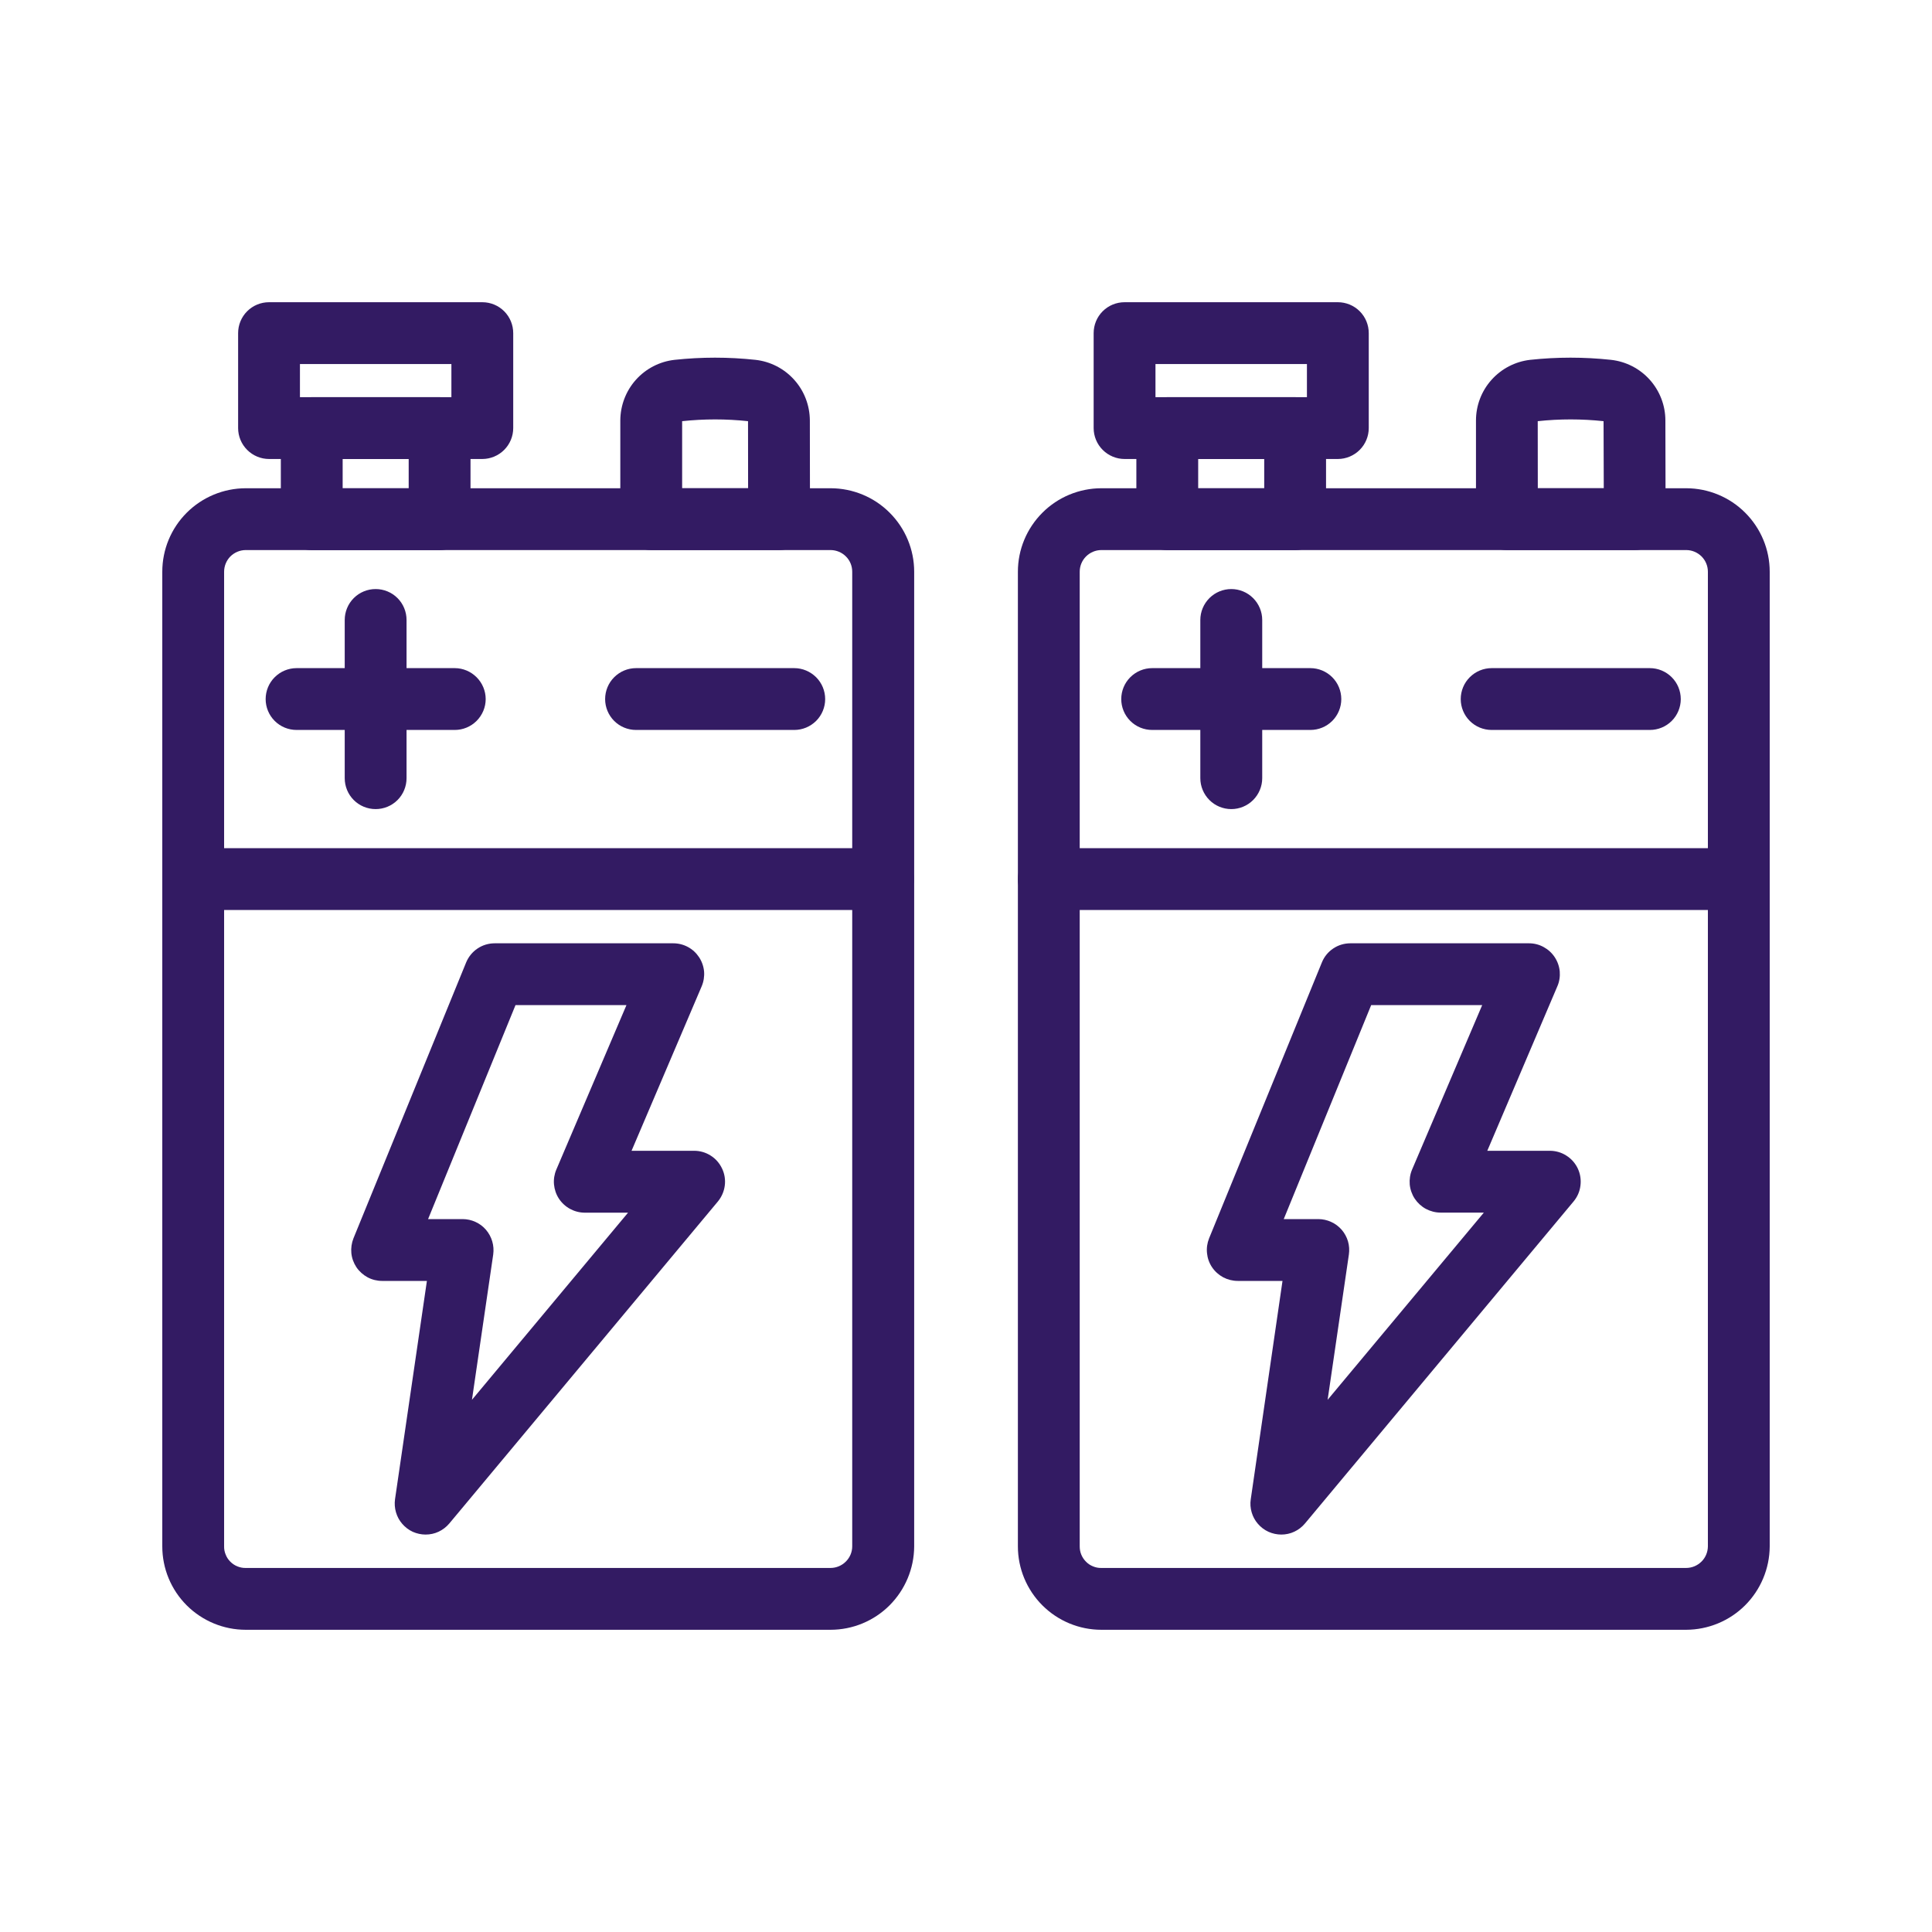 <svg width="28" height="28" viewBox="0 0 28 28" fill="none" xmlns="http://www.w3.org/2000/svg">
<path d="M12.036 23.62H3.561C3.24 23.62 2.933 23.492 2.706 23.266C2.479 23.039 2.352 22.732 2.352 22.411V8.286C2.352 7.965 2.479 7.658 2.706 7.431C2.933 7.204 3.24 7.077 3.561 7.076H12.04C12.36 7.077 12.668 7.204 12.894 7.431C13.121 7.658 13.249 7.965 13.249 8.286V22.413C13.247 22.734 13.118 23.04 12.891 23.267C12.664 23.493 12.357 23.62 12.036 23.62ZM3.561 7.972C3.478 7.972 3.398 8.006 3.339 8.064C3.281 8.123 3.248 8.203 3.248 8.286V22.411C3.247 22.452 3.255 22.493 3.271 22.531C3.286 22.57 3.309 22.604 3.338 22.633C3.368 22.663 3.402 22.686 3.44 22.701C3.479 22.717 3.52 22.725 3.561 22.724H12.036C12.119 22.724 12.199 22.691 12.258 22.632C12.317 22.574 12.351 22.494 12.351 22.411V8.286C12.351 8.203 12.319 8.123 12.26 8.065C12.202 8.006 12.122 7.973 12.04 7.972H3.561Z" fill="#331B63"/>
<path d="M11.291 7.972H9.438C9.319 7.972 9.205 7.925 9.121 7.841C9.037 7.757 8.99 7.643 8.99 7.524V6.094C8.991 5.876 9.071 5.666 9.216 5.504C9.361 5.342 9.561 5.239 9.777 5.215C10.166 5.173 10.559 5.173 10.948 5.215C11.165 5.239 11.365 5.342 11.51 5.504C11.656 5.666 11.736 5.876 11.737 6.094L11.739 7.524C11.739 7.643 11.692 7.757 11.608 7.841C11.524 7.925 11.41 7.972 11.291 7.972V7.972ZM9.886 7.076H10.842L10.841 6.104C10.524 6.07 10.204 6.07 9.886 6.104V7.076Z" fill="#331B63"/>
<path d="M6.371 7.973H4.518C4.399 7.973 4.286 7.925 4.202 7.841C4.118 7.757 4.07 7.643 4.07 7.524V6.204C4.07 6.085 4.118 5.971 4.202 5.887C4.286 5.803 4.399 5.756 4.518 5.756H6.371C6.49 5.756 6.604 5.803 6.688 5.887C6.772 5.971 6.819 6.085 6.819 6.204V7.524C6.819 7.643 6.772 7.757 6.688 7.841C6.604 7.925 6.49 7.973 6.371 7.973ZM4.966 7.077H5.923V6.652H4.966V7.077Z" fill="#331B63"/>
<path d="M6.99 6.652H3.899C3.78 6.652 3.666 6.604 3.582 6.52C3.498 6.436 3.451 6.322 3.451 6.204V4.828C3.451 4.709 3.498 4.595 3.582 4.511C3.666 4.427 3.78 4.38 3.899 4.38H6.99C7.109 4.38 7.223 4.427 7.307 4.511C7.391 4.595 7.438 4.709 7.438 4.828V6.204C7.438 6.322 7.391 6.436 7.307 6.52C7.223 6.604 7.109 6.652 6.99 6.652ZM4.347 5.756H6.542V5.276H4.347V5.756Z" fill="#331B63"/>
<path d="M12.797 13.188H2.8C2.681 13.188 2.567 13.141 2.483 13.057C2.399 12.973 2.352 12.859 2.352 12.74C2.352 12.621 2.399 12.507 2.483 12.423C2.567 12.339 2.681 12.292 2.8 12.292H12.797C12.916 12.292 13.03 12.339 13.114 12.423C13.198 12.507 13.245 12.621 13.245 12.74C13.245 12.859 13.198 12.973 13.114 13.057C13.03 13.141 12.916 13.188 12.797 13.188Z" fill="#331B63"/>
<path d="M5.444 11.726C5.325 11.726 5.211 11.679 5.127 11.595C5.043 11.511 4.996 11.397 4.996 11.278V8.985C4.996 8.866 5.043 8.752 5.127 8.668C5.211 8.584 5.325 8.537 5.444 8.537C5.563 8.537 5.677 8.584 5.761 8.668C5.845 8.752 5.892 8.866 5.892 8.985V11.278C5.892 11.397 5.845 11.511 5.761 11.595C5.677 11.679 5.563 11.726 5.444 11.726Z" fill="#331B63"/>
<path d="M6.591 10.579H4.298C4.179 10.579 4.065 10.532 3.981 10.448C3.897 10.364 3.85 10.25 3.85 10.132C3.85 10.013 3.897 9.899 3.981 9.815C4.065 9.731 4.179 9.683 4.298 9.683H6.591C6.709 9.683 6.823 9.731 6.907 9.815C6.991 9.899 7.039 10.013 7.039 10.132C7.039 10.25 6.991 10.364 6.907 10.448C6.823 10.532 6.709 10.579 6.591 10.579Z" fill="#331B63"/>
<path d="M11.511 10.579H9.218C9.099 10.579 8.985 10.532 8.901 10.448C8.817 10.364 8.77 10.25 8.77 10.132C8.77 10.013 8.817 9.899 8.901 9.815C8.985 9.731 9.099 9.683 9.218 9.683H11.511C11.63 9.683 11.743 9.731 11.828 9.815C11.912 9.899 11.959 10.013 11.959 10.132C11.959 10.25 11.912 10.364 11.828 10.448C11.743 10.532 11.63 10.579 11.511 10.579Z" fill="#331B63"/>
<path d="M6.168 22.24C6.104 22.24 6.041 22.226 5.982 22.2C5.924 22.173 5.872 22.134 5.83 22.085C5.788 22.037 5.757 21.98 5.739 21.918C5.721 21.856 5.716 21.792 5.725 21.728L6.187 18.564H5.537C5.464 18.564 5.391 18.546 5.326 18.511C5.262 18.476 5.206 18.426 5.165 18.365C5.125 18.304 5.099 18.234 5.092 18.161C5.085 18.088 5.096 18.014 5.123 17.946L6.755 13.95C6.789 13.867 6.846 13.797 6.92 13.747C6.994 13.697 7.081 13.671 7.17 13.671H9.757C9.831 13.671 9.904 13.689 9.969 13.724C10.035 13.759 10.09 13.81 10.131 13.872C10.172 13.934 10.197 14.005 10.204 14.079C10.21 14.152 10.198 14.227 10.169 14.295L9.153 16.678H10.06C10.145 16.678 10.228 16.702 10.3 16.748C10.372 16.793 10.429 16.859 10.465 16.936C10.502 17.013 10.515 17.099 10.504 17.183C10.493 17.268 10.458 17.347 10.404 17.413L6.512 22.079C6.47 22.129 6.417 22.17 6.358 22.198C6.299 22.226 6.234 22.24 6.168 22.24ZM6.204 17.668H6.704C6.769 17.668 6.832 17.682 6.891 17.709C6.949 17.735 7.001 17.774 7.043 17.823C7.085 17.872 7.116 17.929 7.134 17.991C7.152 18.052 7.157 18.117 7.148 18.181L6.84 20.287L9.102 17.575H8.475C8.401 17.575 8.328 17.556 8.263 17.521C8.198 17.486 8.142 17.435 8.101 17.373C8.06 17.311 8.036 17.24 8.029 17.166C8.022 17.093 8.034 17.018 8.063 16.95L9.079 14.567H7.471L6.204 17.668Z" fill="#331B63"/>
<path d="M24.436 23.62H15.961C15.641 23.62 15.333 23.492 15.107 23.266C14.88 23.039 14.752 22.732 14.752 22.411V8.286C14.752 7.965 14.88 7.658 15.107 7.431C15.333 7.204 15.641 7.077 15.961 7.076H24.439C24.759 7.077 25.067 7.204 25.293 7.431C25.52 7.658 25.648 7.965 25.648 8.286V22.413C25.646 22.733 25.517 23.04 25.291 23.266C25.064 23.492 24.757 23.619 24.436 23.62ZM15.961 7.972C15.878 7.972 15.799 8.006 15.74 8.064C15.681 8.123 15.648 8.203 15.648 8.286V22.411C15.648 22.452 15.655 22.493 15.671 22.531C15.687 22.57 15.71 22.604 15.739 22.633C15.768 22.663 15.803 22.686 15.841 22.701C15.879 22.717 15.92 22.725 15.961 22.724H24.436C24.52 22.724 24.599 22.691 24.659 22.632C24.718 22.574 24.751 22.494 24.752 22.411V8.286C24.752 8.203 24.719 8.123 24.66 8.064C24.601 8.006 24.522 7.972 24.439 7.972H15.961Z" fill="#331B63"/>
<path d="M23.691 7.972H21.839C21.72 7.972 21.606 7.925 21.522 7.841C21.438 7.757 21.391 7.643 21.391 7.524V6.094C21.391 5.876 21.471 5.667 21.616 5.505C21.761 5.343 21.96 5.24 22.176 5.215C22.565 5.173 22.958 5.173 23.347 5.215C23.564 5.239 23.764 5.341 23.91 5.504C24.055 5.666 24.136 5.876 24.136 6.094L24.139 7.524C24.139 7.642 24.091 7.756 24.007 7.84C23.923 7.924 23.809 7.972 23.691 7.972L23.691 7.972ZM22.287 7.076H23.243L23.24 6.104C22.923 6.07 22.603 6.07 22.286 6.104L22.287 7.076Z" fill="#331B63"/>
<path d="M18.77 7.973H16.917C16.798 7.973 16.684 7.925 16.6 7.841C16.516 7.757 16.469 7.643 16.469 7.524V6.204C16.469 6.085 16.516 5.971 16.6 5.887C16.684 5.803 16.798 5.756 16.917 5.756H18.77C18.888 5.756 19.002 5.803 19.086 5.887C19.17 5.971 19.218 6.085 19.218 6.204V7.524C19.218 7.643 19.17 7.757 19.086 7.841C19.002 7.925 18.888 7.973 18.77 7.973ZM17.365 7.077H18.322V6.652H17.365V7.077Z" fill="#331B63"/>
<path d="M19.389 6.652H16.298C16.179 6.652 16.065 6.604 15.981 6.52C15.897 6.436 15.85 6.322 15.85 6.204V4.828C15.85 4.709 15.897 4.595 15.981 4.511C16.065 4.427 16.179 4.38 16.298 4.38H19.389C19.508 4.38 19.622 4.427 19.706 4.511C19.79 4.595 19.837 4.709 19.837 4.828V6.204C19.837 6.322 19.79 6.436 19.706 6.52C19.622 6.604 19.508 6.652 19.389 6.652ZM16.746 5.756H18.941V5.276H16.746V5.756Z" fill="#331B63"/>
<path d="M25.198 13.188H15.2C15.081 13.188 14.967 13.141 14.883 13.057C14.799 12.973 14.752 12.859 14.752 12.74C14.752 12.621 14.799 12.507 14.883 12.423C14.967 12.339 15.081 12.292 15.2 12.292H25.198C25.317 12.292 25.43 12.339 25.514 12.423C25.598 12.507 25.646 12.621 25.646 12.74C25.646 12.859 25.598 12.973 25.514 13.057C25.43 13.141 25.317 13.188 25.198 13.188Z" fill="#331B63"/>
<path d="M17.845 11.726C17.726 11.726 17.612 11.679 17.528 11.595C17.444 11.511 17.396 11.397 17.396 11.278V8.985C17.396 8.866 17.444 8.752 17.528 8.668C17.612 8.584 17.726 8.537 17.845 8.537C17.963 8.537 18.077 8.584 18.161 8.668C18.245 8.752 18.293 8.866 18.293 8.985V11.278C18.293 11.397 18.245 11.511 18.161 11.595C18.077 11.679 17.963 11.726 17.845 11.726Z" fill="#331B63"/>
<path d="M18.991 10.579H16.698C16.579 10.579 16.465 10.532 16.381 10.448C16.297 10.364 16.25 10.25 16.25 10.132C16.25 10.013 16.297 9.899 16.381 9.815C16.465 9.731 16.579 9.683 16.698 9.683H18.991C19.11 9.683 19.224 9.731 19.308 9.815C19.392 9.899 19.439 10.013 19.439 10.132C19.439 10.25 19.392 10.364 19.308 10.448C19.224 10.532 19.11 10.579 18.991 10.579Z" fill="#331B63"/>
<path d="M23.911 10.579H21.618C21.499 10.579 21.385 10.532 21.301 10.448C21.217 10.364 21.17 10.25 21.17 10.132C21.17 10.013 21.217 9.899 21.301 9.815C21.385 9.731 21.499 9.683 21.618 9.683H23.911C24.03 9.683 24.144 9.731 24.228 9.815C24.312 9.899 24.359 10.013 24.359 10.132C24.359 10.25 24.312 10.364 24.228 10.448C24.144 10.532 24.03 10.579 23.911 10.579Z" fill="#331B63"/>
<path d="M18.57 22.24C18.506 22.24 18.442 22.226 18.384 22.2C18.325 22.173 18.273 22.134 18.231 22.085C18.189 22.037 18.158 21.98 18.14 21.918C18.122 21.856 18.117 21.792 18.127 21.728L18.587 18.564H17.939C17.865 18.564 17.793 18.546 17.728 18.512C17.663 18.477 17.607 18.427 17.566 18.366C17.525 18.305 17.5 18.235 17.493 18.162C17.485 18.088 17.496 18.015 17.523 17.947L19.157 13.95C19.19 13.867 19.247 13.797 19.321 13.747C19.395 13.697 19.482 13.671 19.571 13.671H22.159C22.233 13.671 22.306 13.689 22.371 13.725C22.436 13.76 22.491 13.81 22.532 13.872C22.573 13.934 22.598 14.005 22.605 14.079C22.611 14.152 22.6 14.227 22.57 14.295L21.555 16.678H22.461C22.546 16.678 22.63 16.702 22.701 16.748C22.773 16.793 22.831 16.859 22.867 16.936C22.903 17.013 22.916 17.099 22.905 17.183C22.895 17.268 22.86 17.347 22.805 17.413L18.913 22.079C18.871 22.129 18.819 22.17 18.759 22.198C18.7 22.226 18.635 22.24 18.57 22.24ZM18.605 17.668H19.105C19.17 17.668 19.233 17.682 19.292 17.709C19.35 17.735 19.402 17.774 19.445 17.823C19.487 17.872 19.518 17.929 19.536 17.99C19.554 18.052 19.558 18.117 19.549 18.181L19.241 20.287L21.505 17.574H20.878C20.804 17.574 20.731 17.555 20.665 17.52C20.6 17.485 20.545 17.434 20.504 17.373C20.463 17.311 20.438 17.24 20.431 17.166C20.425 17.093 20.436 17.018 20.465 16.95L21.481 14.567H19.872L18.605 17.668Z" fill="#331B63"/>
<path d="M21.368 18.628C21.379 18.628 21.39 18.623 21.398 18.616C21.406 18.608 21.41 18.597 21.41 18.586C21.41 18.575 21.406 18.564 21.398 18.556C21.39 18.548 21.379 18.544 21.368 18.544C21.357 18.544 21.346 18.548 21.338 18.556C21.331 18.564 21.326 18.575 21.326 18.586C21.326 18.597 21.331 18.608 21.338 18.616C21.346 18.623 21.357 18.628 21.368 18.628Z" fill="#331B63"/>
</svg>
